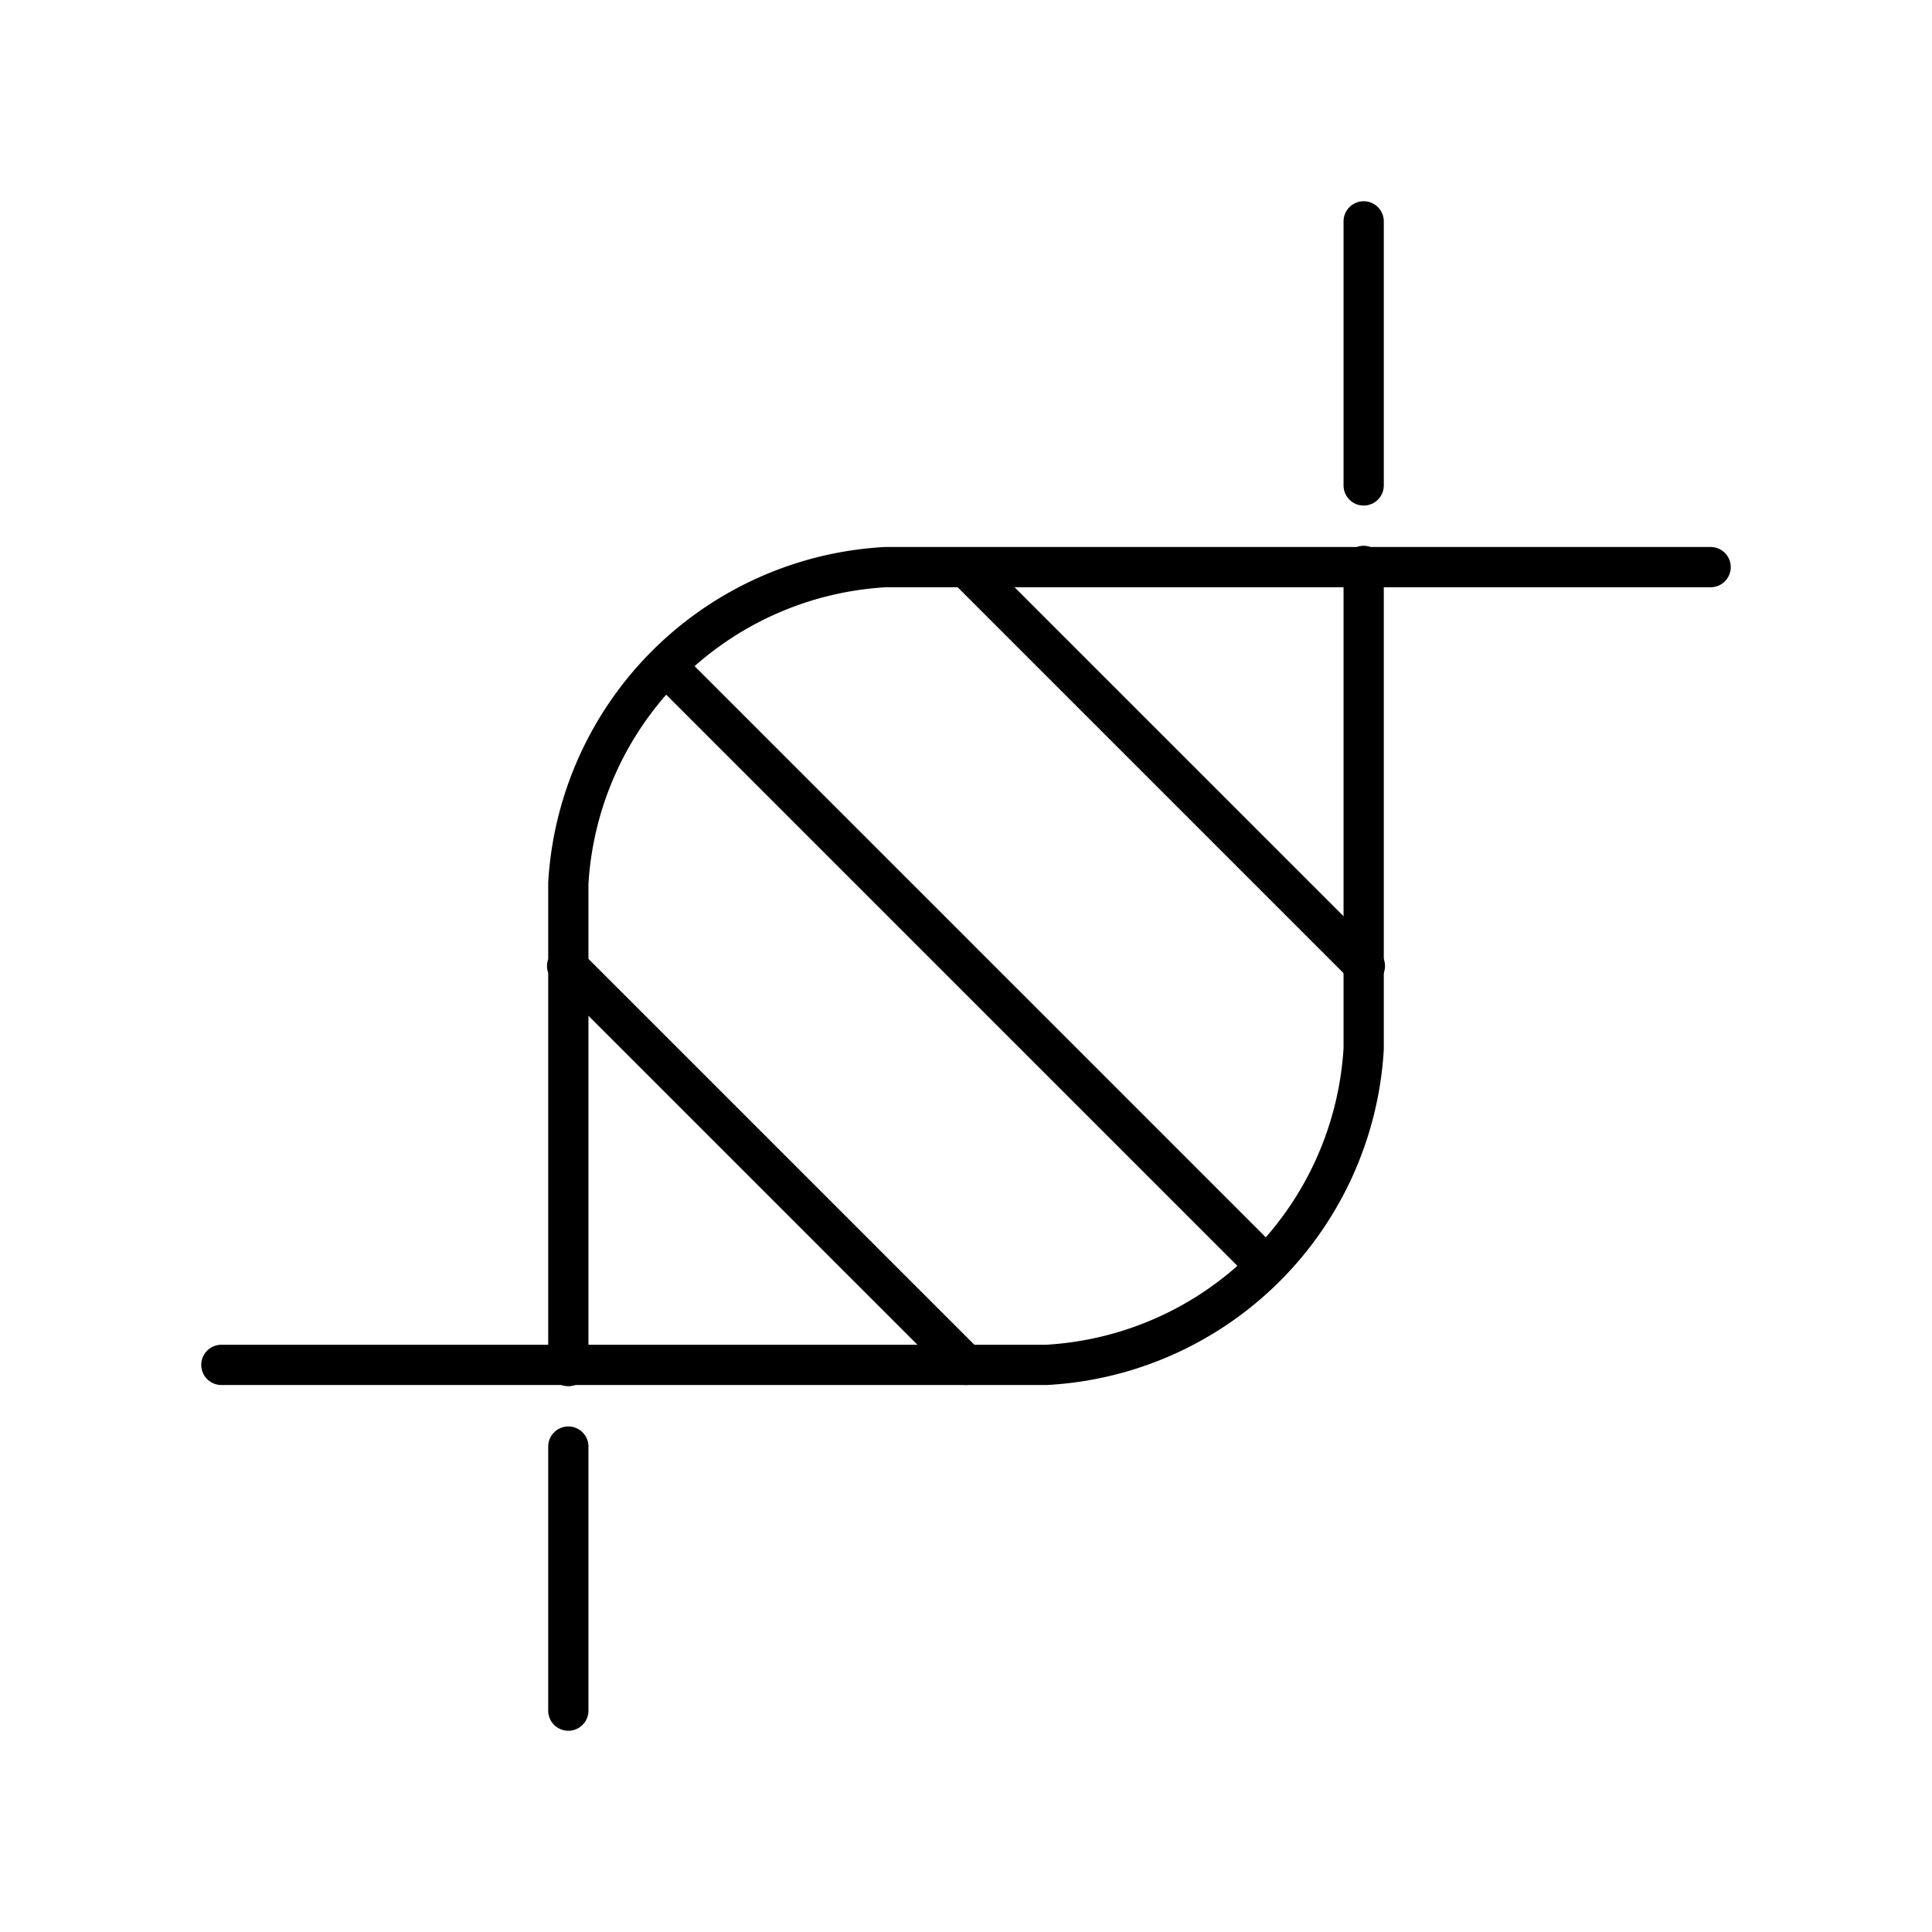 <svg xmlns="http://www.w3.org/2000/svg" xmlns:xlink="http://www.w3.org/1999/xlink" width="48" height="48" viewBox="0 0 48 48"><path fill="none" stroke="currentColor" stroke-linecap="round" stroke-linejoin="round" d="M5.5 33.91H26a8.36 8.36 0 0 0 7.88-7.85v-12m0-2V5.5"/><path fill="none" stroke="currentColor" stroke-linecap="round" stroke-linejoin="round" d="M42.5 14.09H22a8.36 8.36 0 0 0-7.88 7.85v12m0 2v6.56m2.48-25.9l14.76 14.76M14.09 24L24 33.91m0-19.82L33.91 24"/></svg>